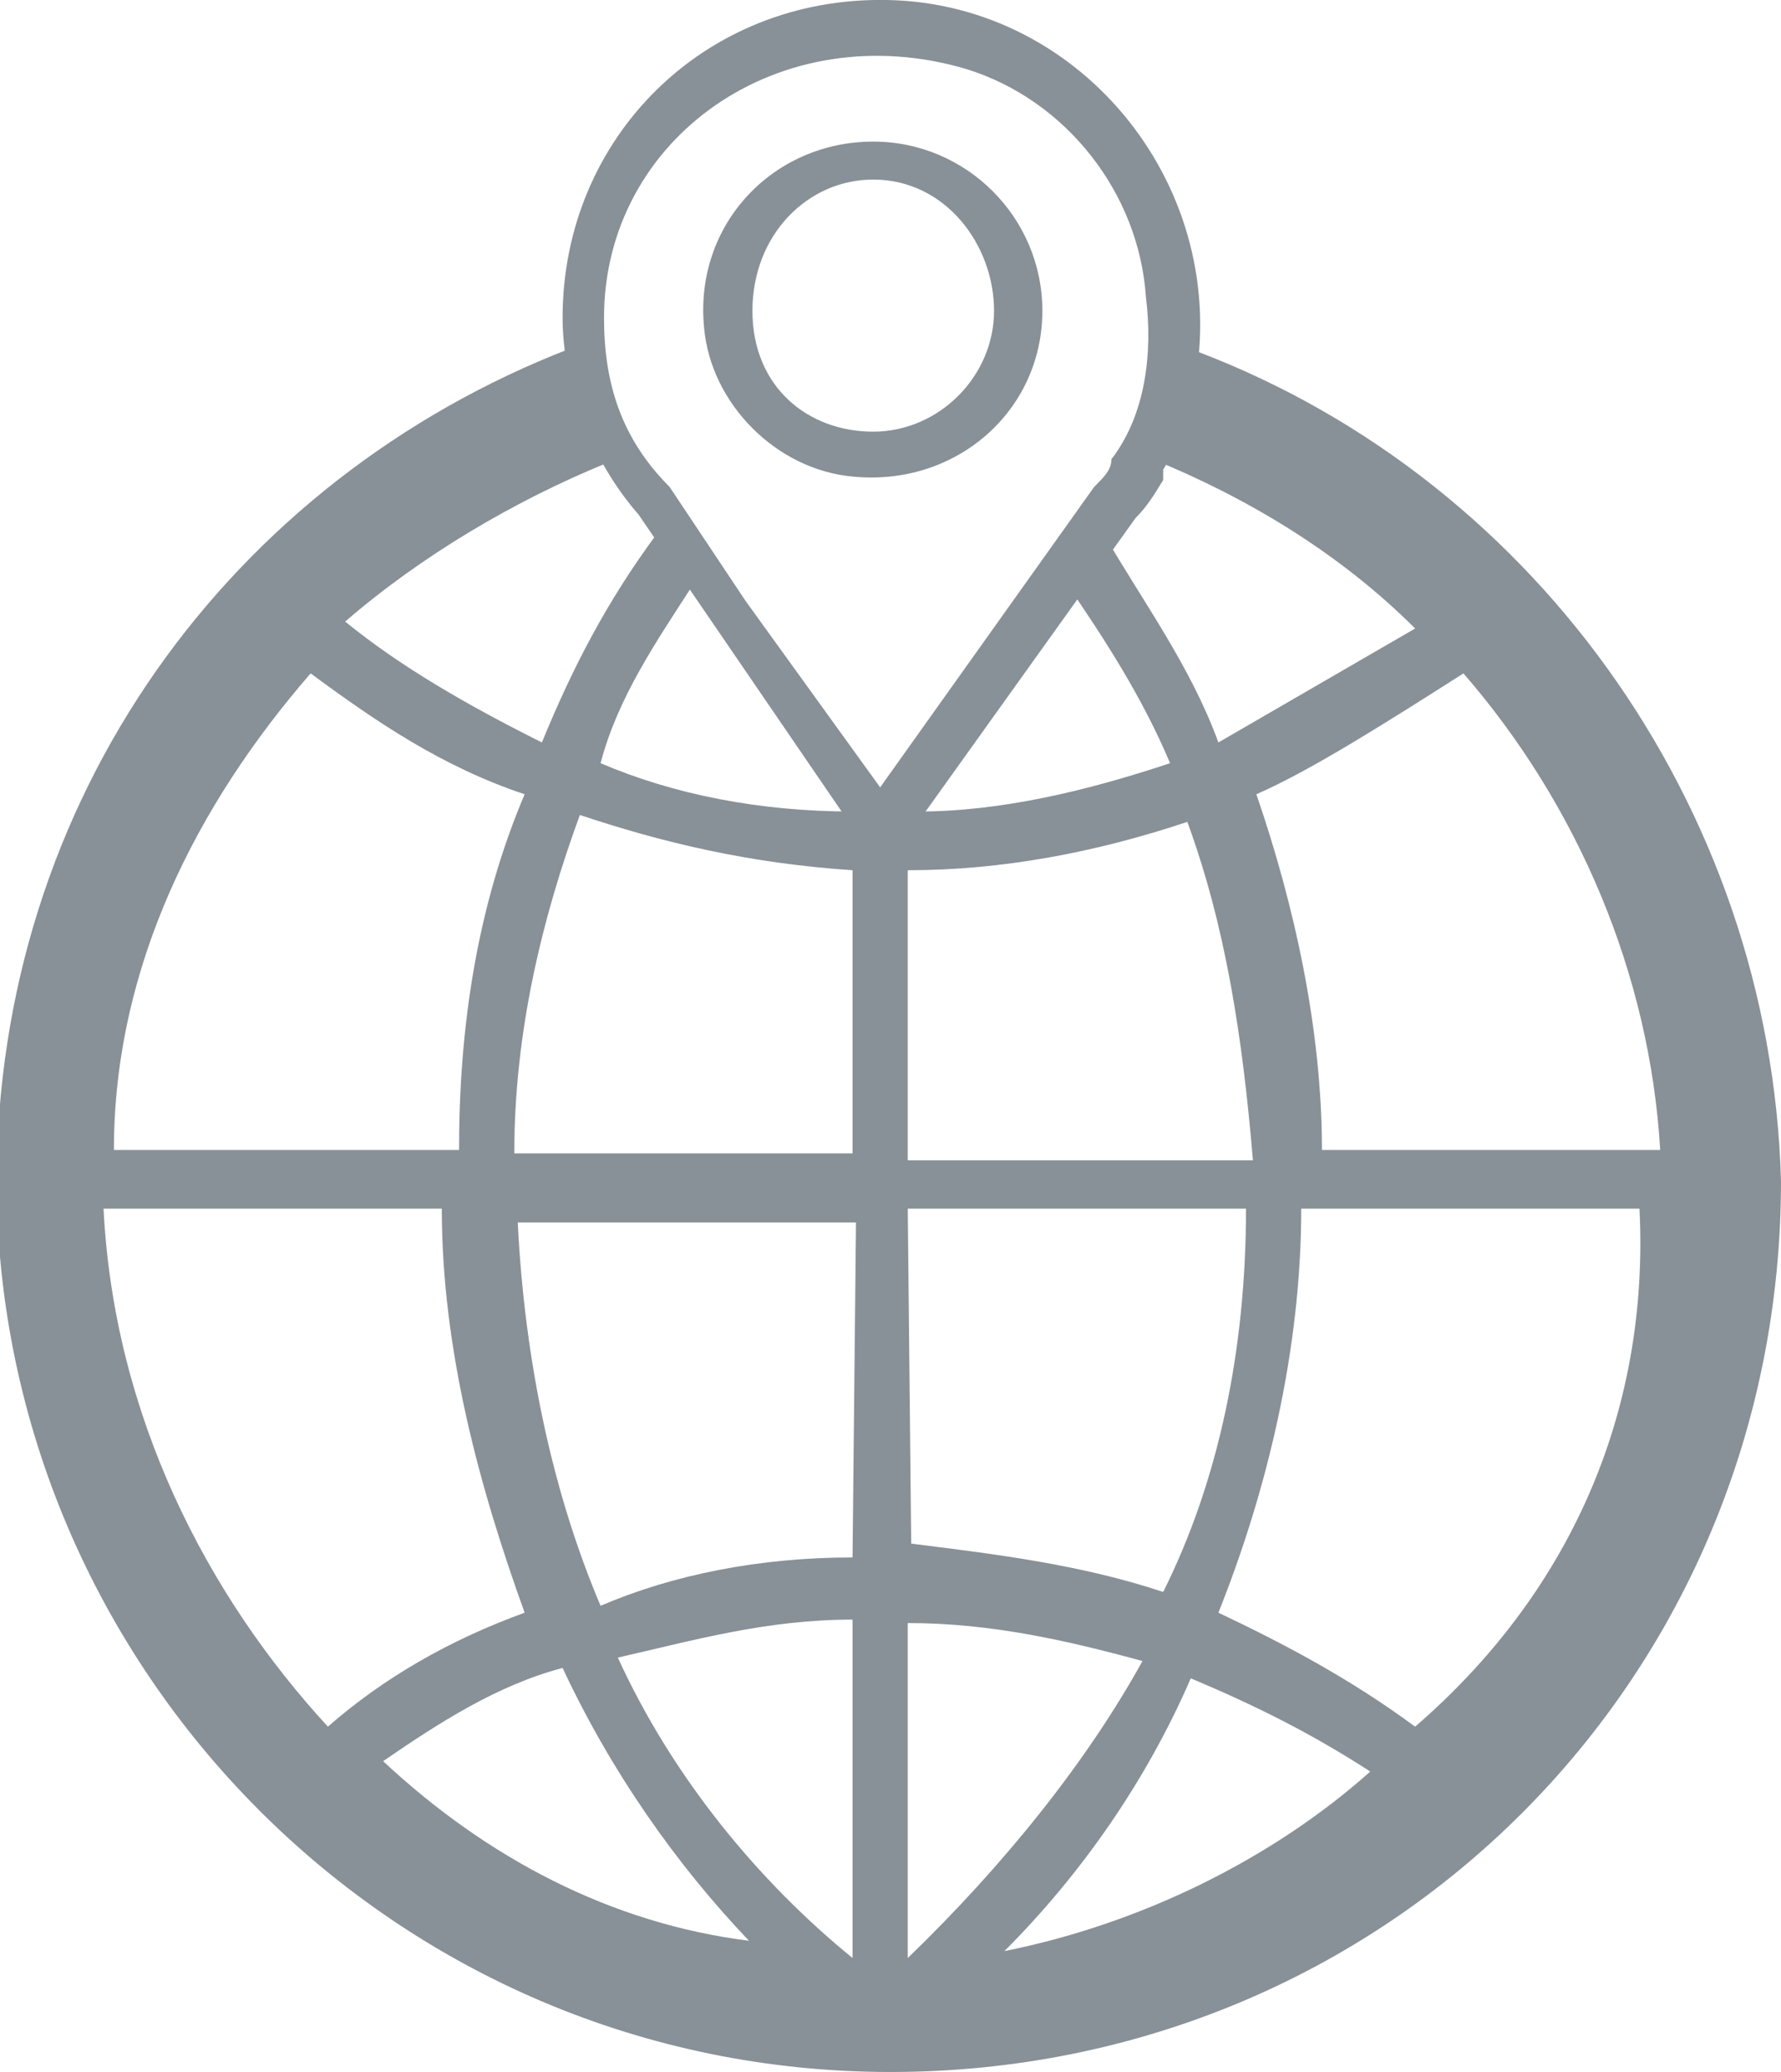 <?xml version="1.0" encoding="utf-8"?>
<!-- Generator: Adobe Illustrator 18.1.1, SVG Export Plug-In . SVG Version: 6.00 Build 0)  -->
<svg version="1.1" id="Layer_1" xmlns="http://www.w3.org/2000/svg" xmlns:xlink="http://www.w3.org/1999/xlink" x="0px" y="0px"
	 viewBox="2.7 6 51.6 60" enable-background="new 2.7 6 51.6 60" xml:space="preserve">
<path id="XMLID_27_" fill="#889197" d="M36.9,16L36.9,16c-0.3,1.1-0.5,2.2-0.8,3.3c2.7,1.1,5.4,2.7,7.6,4.9
	c-1.9,1.1-3.8,2.2-5.7,3.3c-0.8-2.2-2.2-4.1-3.3-6c-0.3,0.5-0.8,0.8-1.1,1.4c1.1,1.6,2.2,3.3,3,5.2c-2.4,0.8-4.9,1.4-7.3,1.4h-1.9
	c-2.7,0-5.2-0.5-7.3-1.4c0.5-1.9,1.6-3.5,2.7-5.2c-0.3-0.5-0.8-0.8-1.1-1.4c-1.4,1.9-2.4,3.8-3.3,6c-2.2-1.1-4.1-2.2-5.7-3.5
	c2.2-1.9,4.9-3.5,7.6-4.6c-0.5-1.1-0.8-2.2-1.1-3.3c-9.8,3.8-16.6,13-16.6,24.2C2.7,54.3,14.1,66,28.5,66s25.8-11.4,25.8-25.8
	C54,29.3,47,19.6,36.9,16z M11.7,25.5c1.9,1.4,3.8,2.7,6.2,3.5c-1.4,3.3-1.9,6.8-1.9,10.3H6C6,34,8.4,29.3,11.7,25.5z M5.7,41h9.8
	c0,4.1,1.1,8.1,2.4,11.7c-2.2,0.8-4.1,1.9-5.7,3.3C8.7,52.2,6,47,5.7,41z M13.8,57c1.6-1.1,3.3-2.2,5.2-2.7c1.4,3,3.3,5.7,5.4,7.9
	C20.4,61.7,16.8,59.8,13.8,57z M27.4,62.7L27.4,62.7c-2.7-2.2-5.2-5.2-6.8-8.7c2.2-0.5,4.3-1.1,6.8-1.1V62.7z M27.4,51.1
	c-2.7,0-5.2,0.5-7.3,1.4c-1.4-3.3-2.2-7.1-2.4-11.1h9.8L27.4,51.1L27.4,51.1z M27.4,39.4h-9.8c0-3.5,0.8-6.8,1.9-9.8
	c2.4,0.8,4.9,1.4,7.9,1.6L27.4,39.4L27.4,39.4z M45.1,25.5c3.3,3.8,5.4,8.7,5.7,13.8H41c0-3.5-0.8-7.1-1.9-10.3
	C40.7,28.3,42.9,26.9,45.1,25.5z M29,31.2c2.7,0,5.4-0.5,8.1-1.4c1.1,3,1.6,6.2,1.9,9.8H29L29,31.2L29,31.2z M29,41h9.8
	c0,4.1-0.8,7.9-2.4,11.1c-2.4-0.8-4.9-1.1-7.3-1.4L29,41L29,41z M29,62.7L29,62.7V53c2.4,0,4.6,0.5,6.8,1.1C34.2,57,31.8,60,29,62.7
	z M31.8,62.5c2.2-2.2,4.1-4.9,5.4-7.9c1.9,0.8,3.5,1.6,5.2,2.7C39.6,59.8,35.8,61.7,31.8,62.5z M43.7,56c-1.9-1.4-3.8-2.4-5.7-3.3
	c1.4-3.5,2.4-7.6,2.4-11.7h9.8C50.5,47,48.1,52.2,43.7,56z"/>
<g id="Livello_110">
	<g id="XMLID_6_">
		<path id="XMLID_7_" fill="#889197" d="M28.2,30.7L28.2,30.7c-0.3,0-0.5-0.3-0.5-0.3l-6.5-9.5c-1.4-1.6-2.2-3.8-2.2-5.7
			c0-5.2,4.1-9.3,9.4-9.2c5.7,0.1,10,5.5,8.9,11.2c-0.2,0.8-0.4,1.6-0.9,2.4c0,0,0,0,0,0.3c-0.3,0.5-0.5,0.8-0.8,1.1l-6.8,9.5
			C28.5,30.4,28.5,30.7,28.2,30.7z M28.2,28.8l6.2-8.7c0.3-0.3,0.5-0.5,0.5-0.8l0,0l0,0c1-1.3,1.2-3.1,1-4.7c-0.2-3-2.3-5.7-5.2-6.6
			c-5.4-1.6-10.5,2-10.5,7.2c0,1.9,0.5,3.5,1.9,4.9l2.2,3.3 M24.4,23.1l3.8,5.4 M27.4,19.8c-2.2-0.2-4.1-2.1-4.3-4.3
			c-0.3-3,2-5.4,4.9-5.4l0,0c2.7,0,4.9,2.2,4.9,4.9C32.9,17.9,30.4,20.1,27.4,19.8z M28,11.2c-1.9,0-3.5,1.6-3.5,3.8
			s1.6,3.5,3.5,3.5s3.5-1.6,3.5-3.5S30.1,11.2,28,11.2z"/>
	</g>
</g>
</svg>
